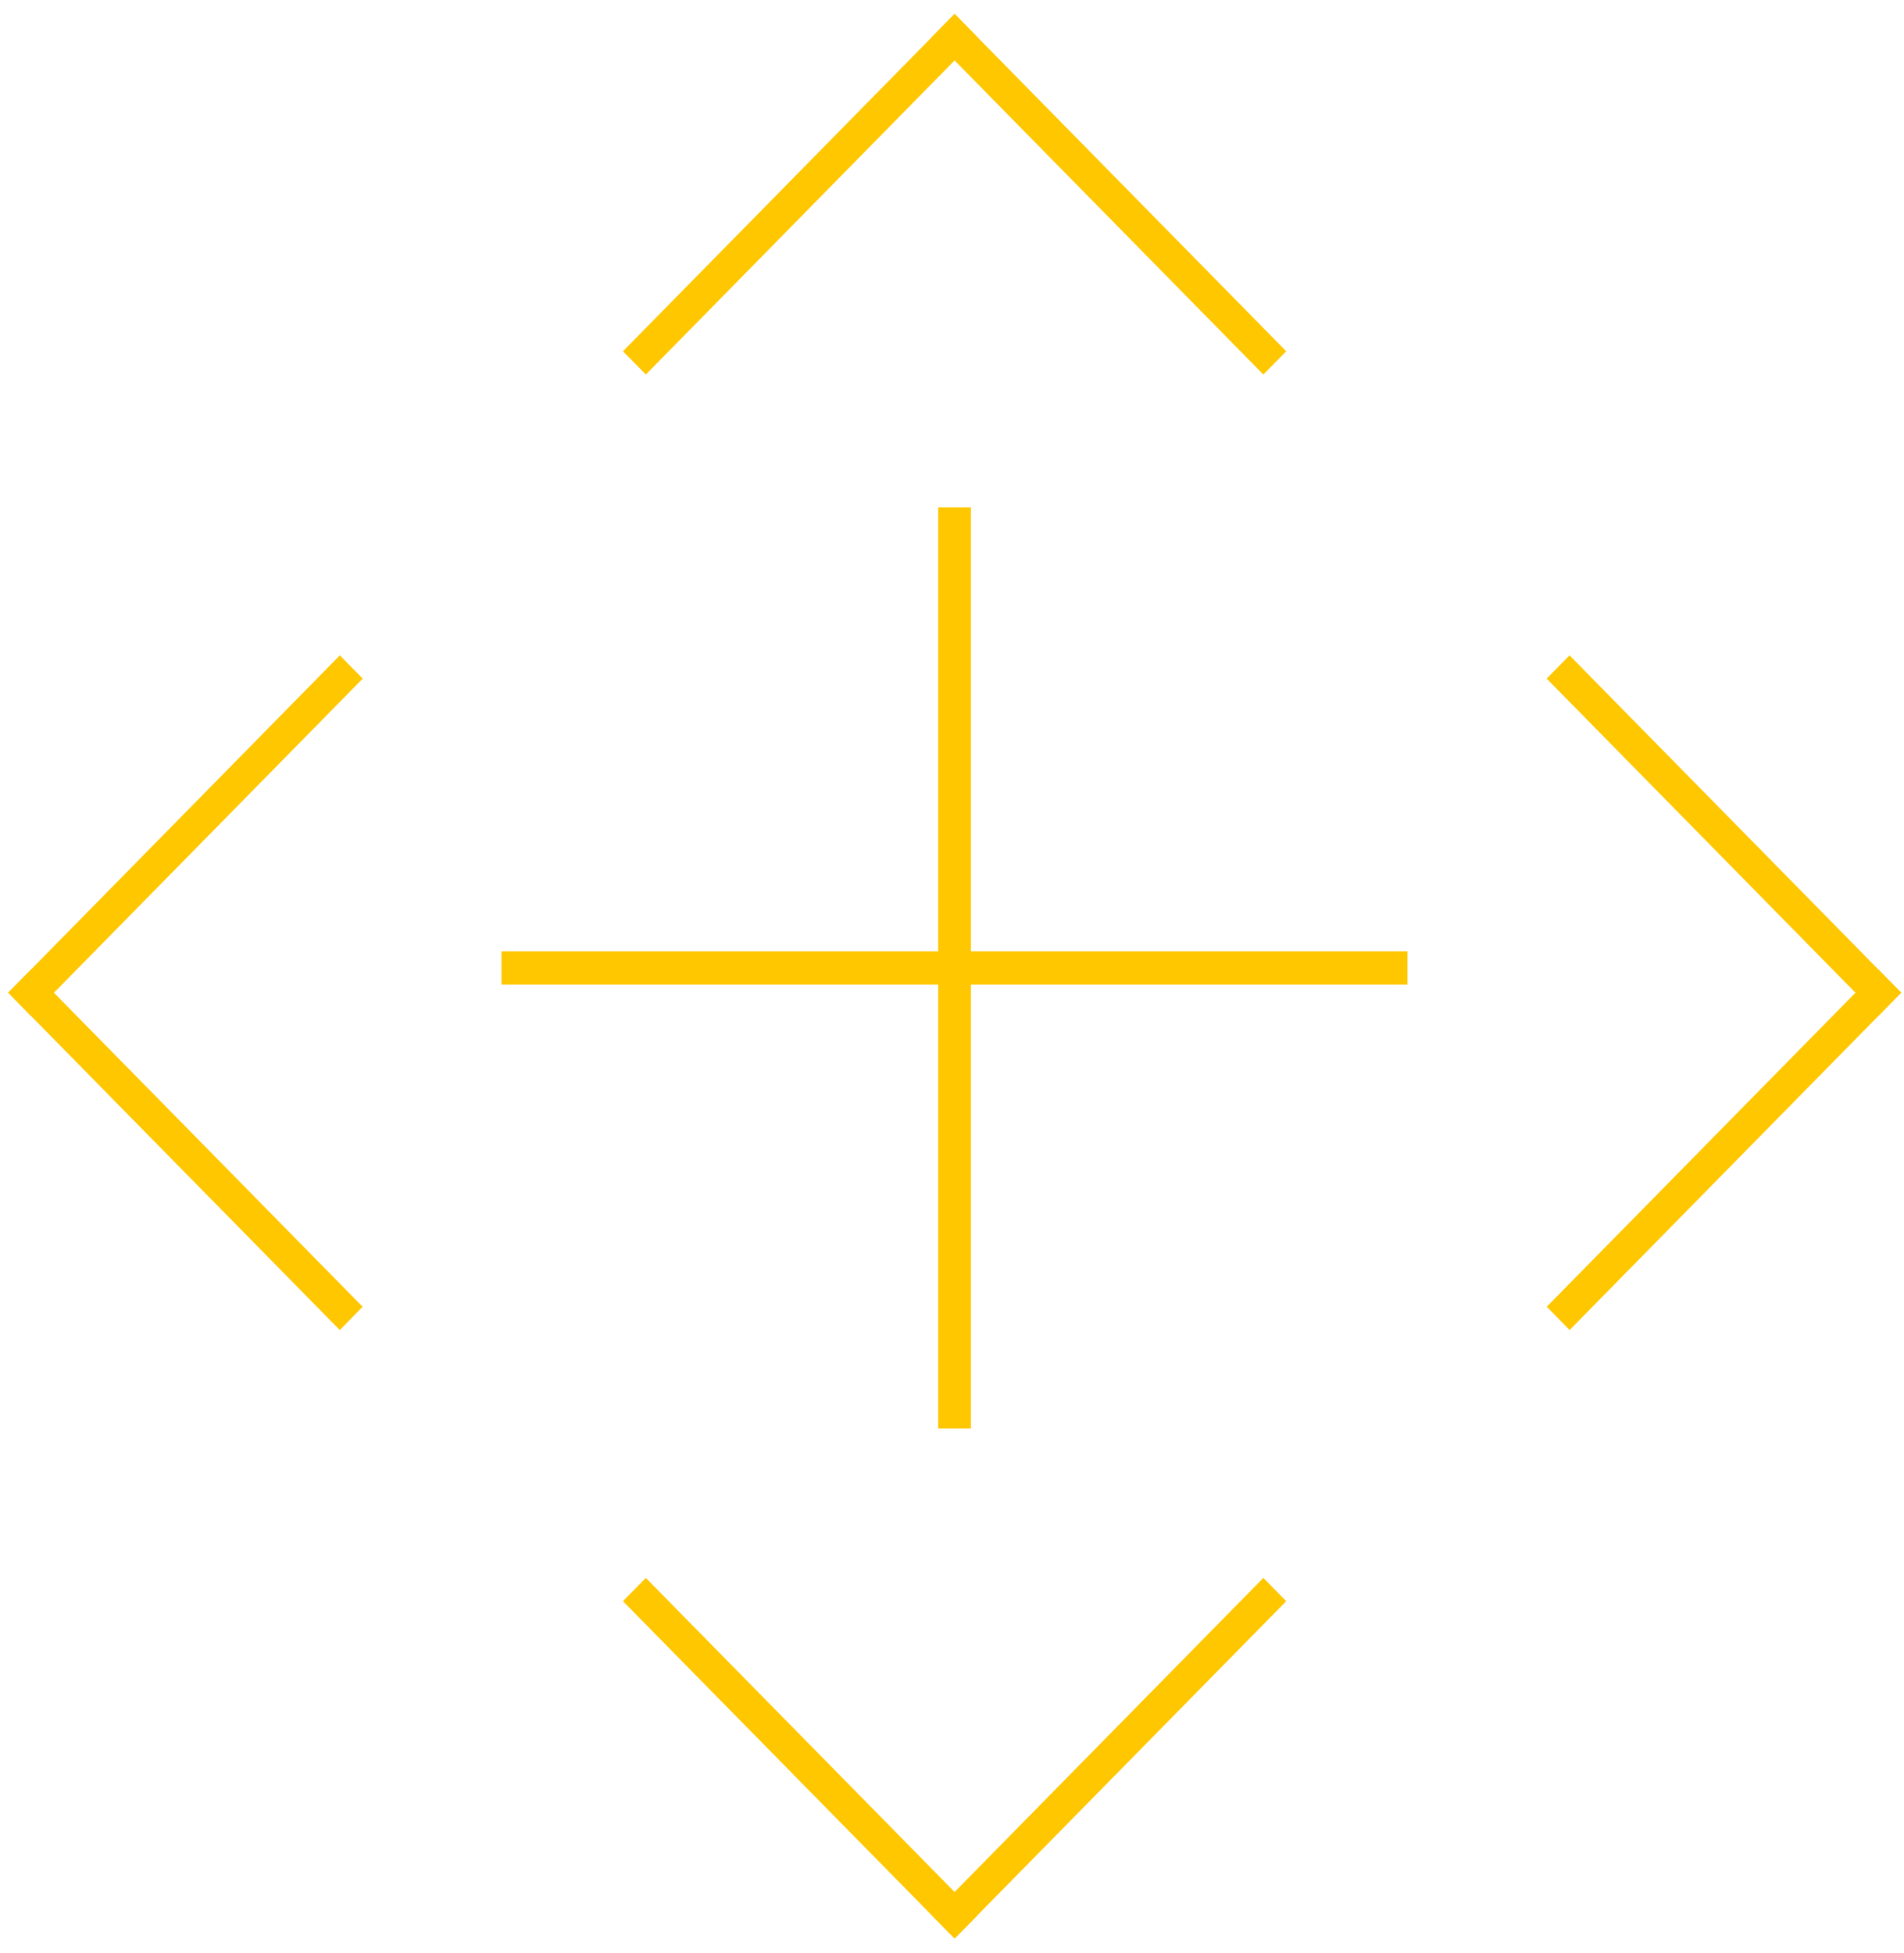 <svg width="118" height="121" viewBox="0 0 118 121" fill="none" xmlns="http://www.w3.org/2000/svg">
<rect x="58.143" y="31.442" width="2.029" height="57.077" fill="#FFC700"/>
<rect x="31.08" y="61.011" width="2.063" height="56.147" transform="rotate(-90 31.08 61.011)" fill="#FFC700"/>
<rect width="2.022" height="29.318" transform="matrix(0.701 0.713 -0.701 0.713 59.16 0.863)" fill="#FFC700"/>
<rect width="2.022" height="29.318" transform="matrix(0.701 -0.713 0.701 0.713 57.744 2.305)" fill="#FFC700"/>
<rect width="2.022" height="29.318" transform="matrix(0.701 -0.713 -0.701 -0.713 59.16 120.124)" fill="#FFC700"/>
<rect width="2.022" height="29.318" transform="matrix(0.701 0.713 0.701 -0.713 57.744 118.682)" fill="#FFC700"/>
<rect width="2.022" height="29.318" transform="matrix(0.701 -0.713 0.701 0.713 0.506 61.515)" fill="#FFC700"/>
<rect width="2.022" height="29.318" transform="matrix(-0.701 -0.713 0.701 -0.713 1.928 62.956)" fill="#FFC700"/>
<rect width="2.022" height="29.318" transform="matrix(-0.701 -0.713 -0.701 0.713 117.828 61.513)" fill="#FFC700"/>
<rect width="2.022" height="29.318" transform="matrix(0.701 -0.713 -0.701 -0.713 116.406 62.955)" fill="#FFC700"/>
</svg>
